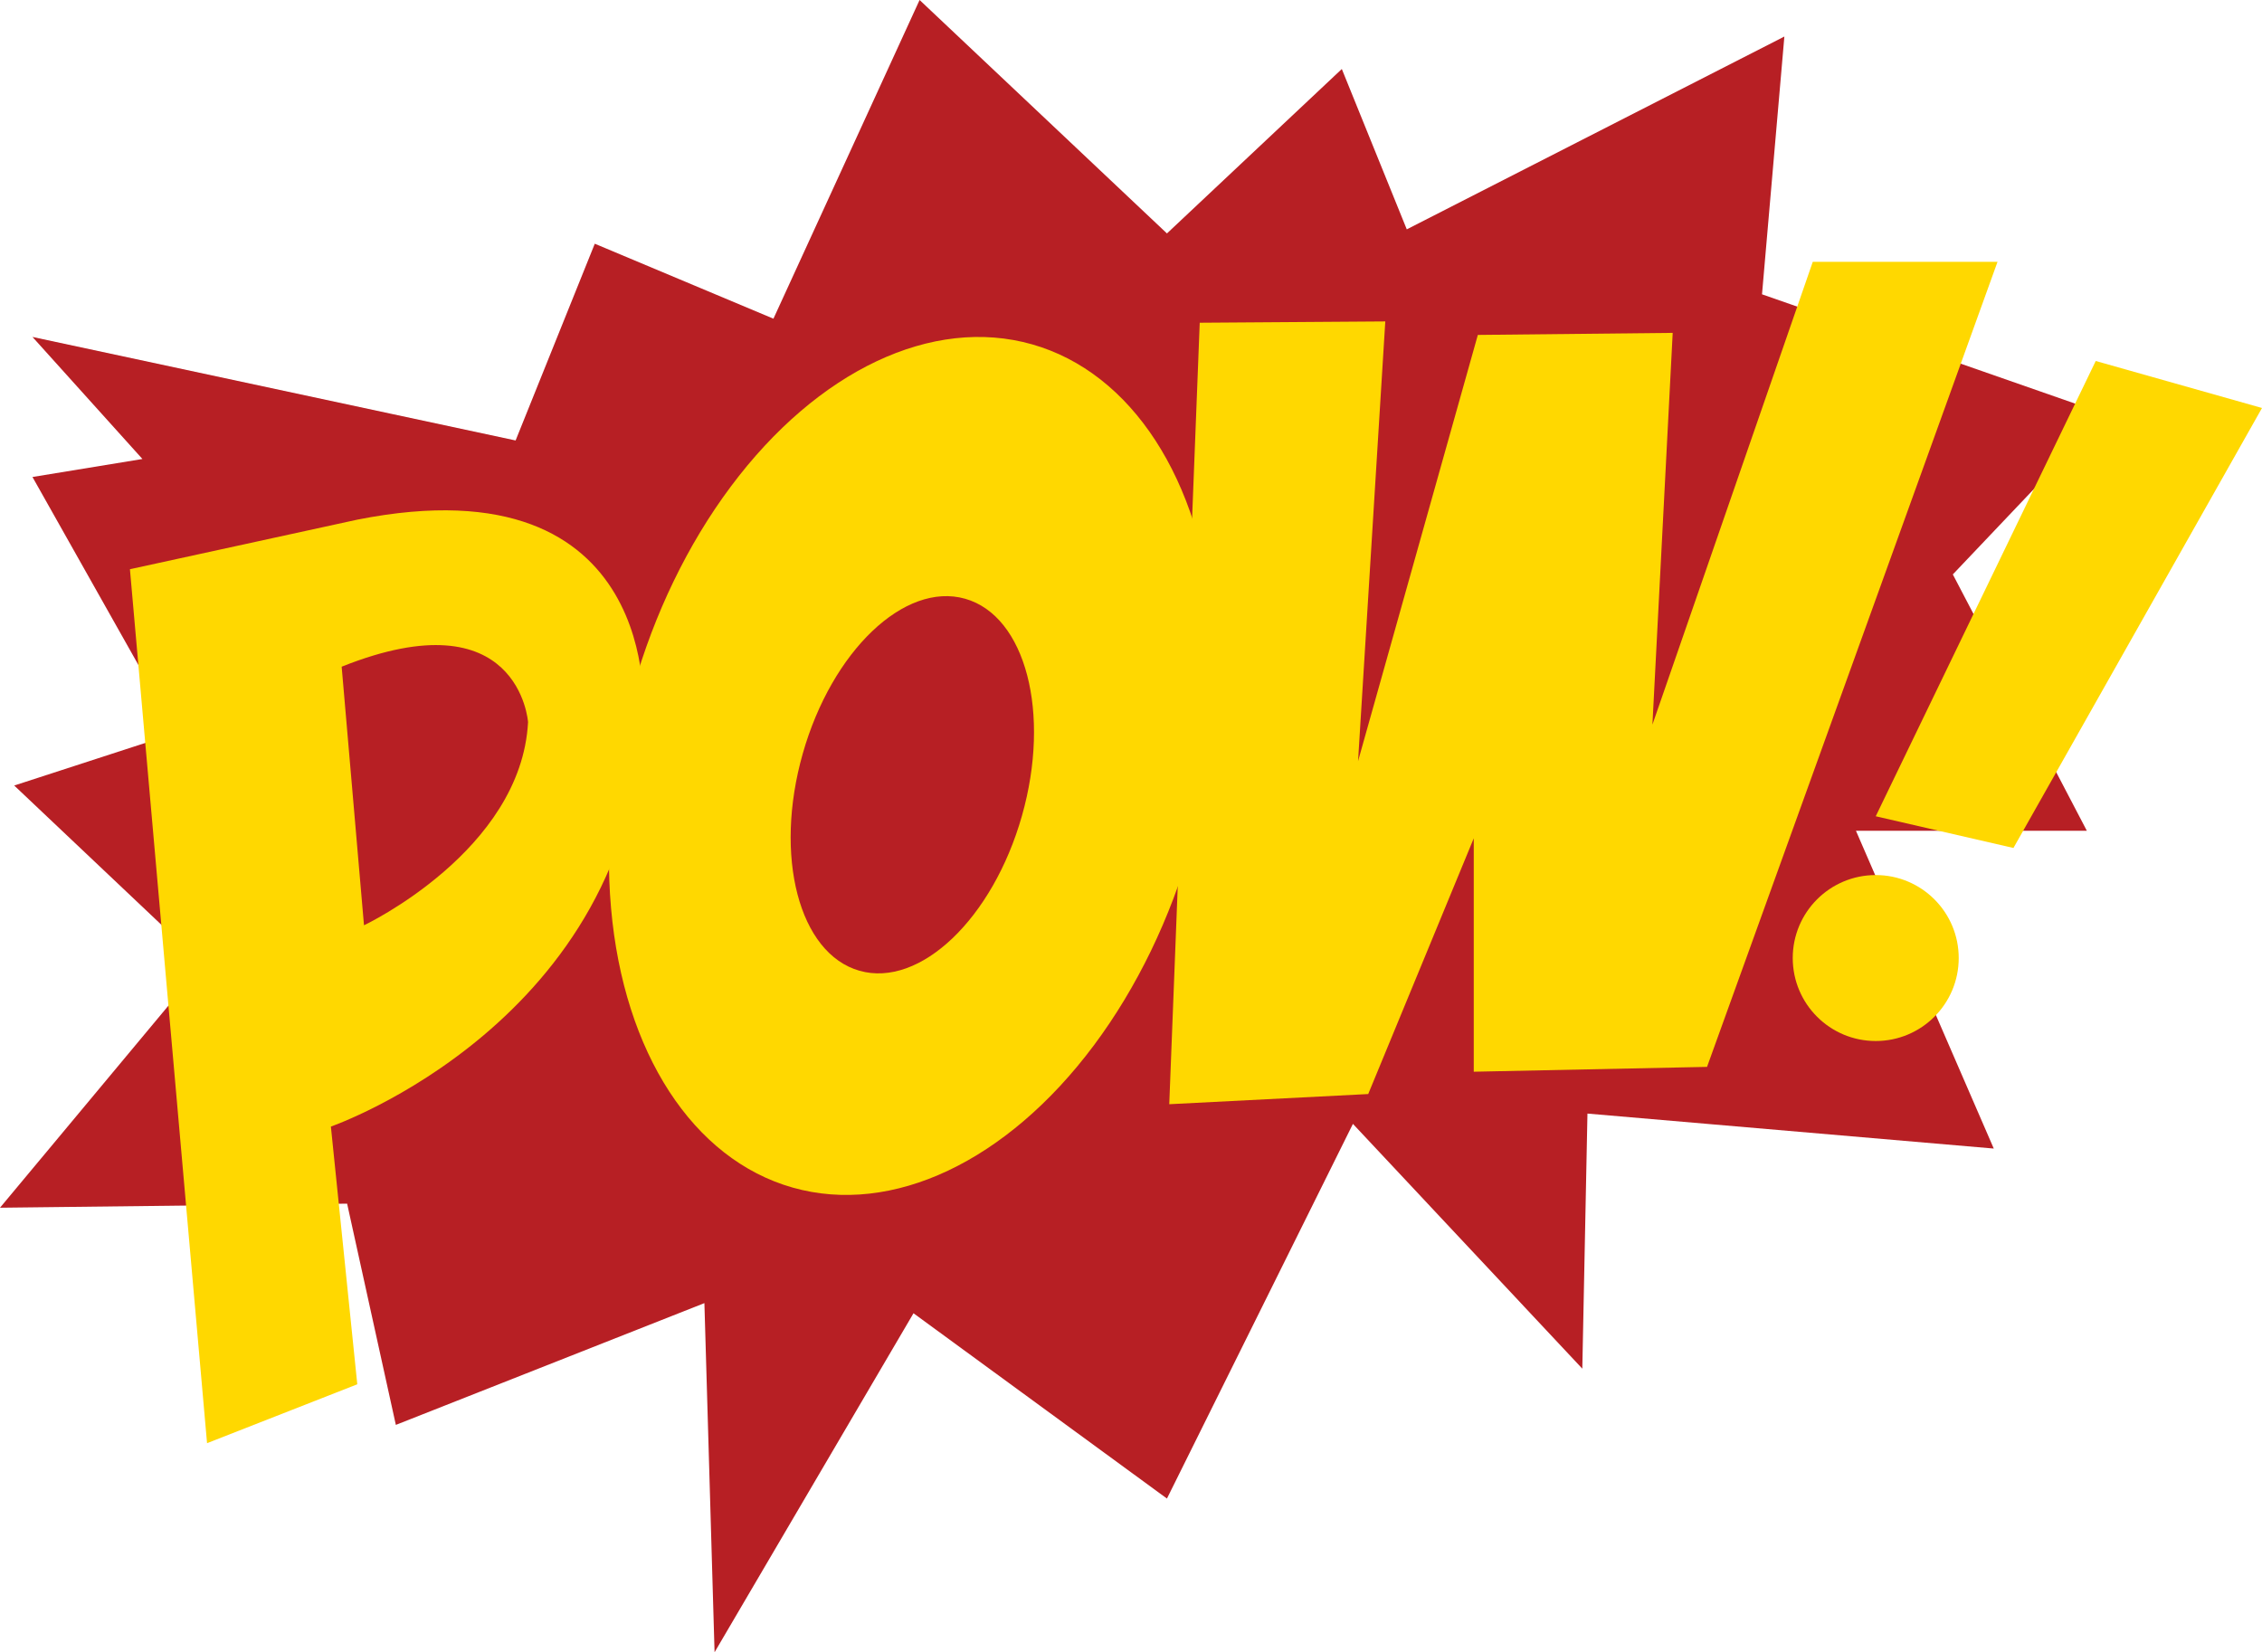 <svg xmlns="http://www.w3.org/2000/svg" viewBox="0 0 883.38 645.31"><defs><style>.cls-1{fill:#b71f24;}.cls-2{fill:#ffd800;}</style></defs><title>action_2</title><g id="Layer_2" data-name="Layer 2"><g id="Layer_1-2" data-name="Layer 1"><polygon class="cls-1" points="55.62 179.27 12.68 186.3 68.97 286.19 5.55 306.8 79.28 376.57 0 471.7 135.56 470.11 154.59 556.52 275.09 508.96 279.06 645.32 356.75 512.92 455.73 585.29 528.36 438.95 617.94 534.56 619.95 434.93 778.63 448.59 724.8 324.46 814.97 324.46 762.64 224.35 822.1 161.72 688.12 114.95 696.85 14.27 549.39 89.58 524.02 26.95 455.73 91.17 359.13 0 302.05 124.47 232.28 95.19 201.36 172.03 12.68 131.6 55.62 179.27"/><path class="cls-2" d="M80.86,563.66l58.67-23L129.22,440s118-40.92,121.92-161.42c0,0,7.86-99.29-111.61-75.62L50.74,222.32Z"/><polygon class="cls-2" points="468.53 126.05 456.63 431.27 534.33 427.3 575.55 327.41 575.55 418.58 666.65 416.69 780.09 102.27 707.94 102.27 645.32 283.02 653.24 130.01 577.14 130.81 530.36 297.29 541 125.54 468.53 126.05"/><polygon class="cls-2" points="818.45 140.99 732.53 318.81 786.31 331.19 883.38 159.35 818.45 140.99"/><ellipse class="cls-2" cx="356.28" cy="299.14" rx="171.18" ry="113.17" transform="translate(-28.78 560.19) rotate(-74.15)"/><ellipse class="cls-1" cx="356.28" cy="306.48" rx="75.52" ry="44.49" transform="translate(-35.84 565.53) rotate(-74.15)"/><circle class="cls-2" cx="732.53" cy="374.18" r="32.41"/><path class="cls-1" d="M133.43,260.39l8.72,101s61.41-29,64.07-79.35C206.22,282,202.79,232.69,133.43,260.39Z"/></g></g></svg>